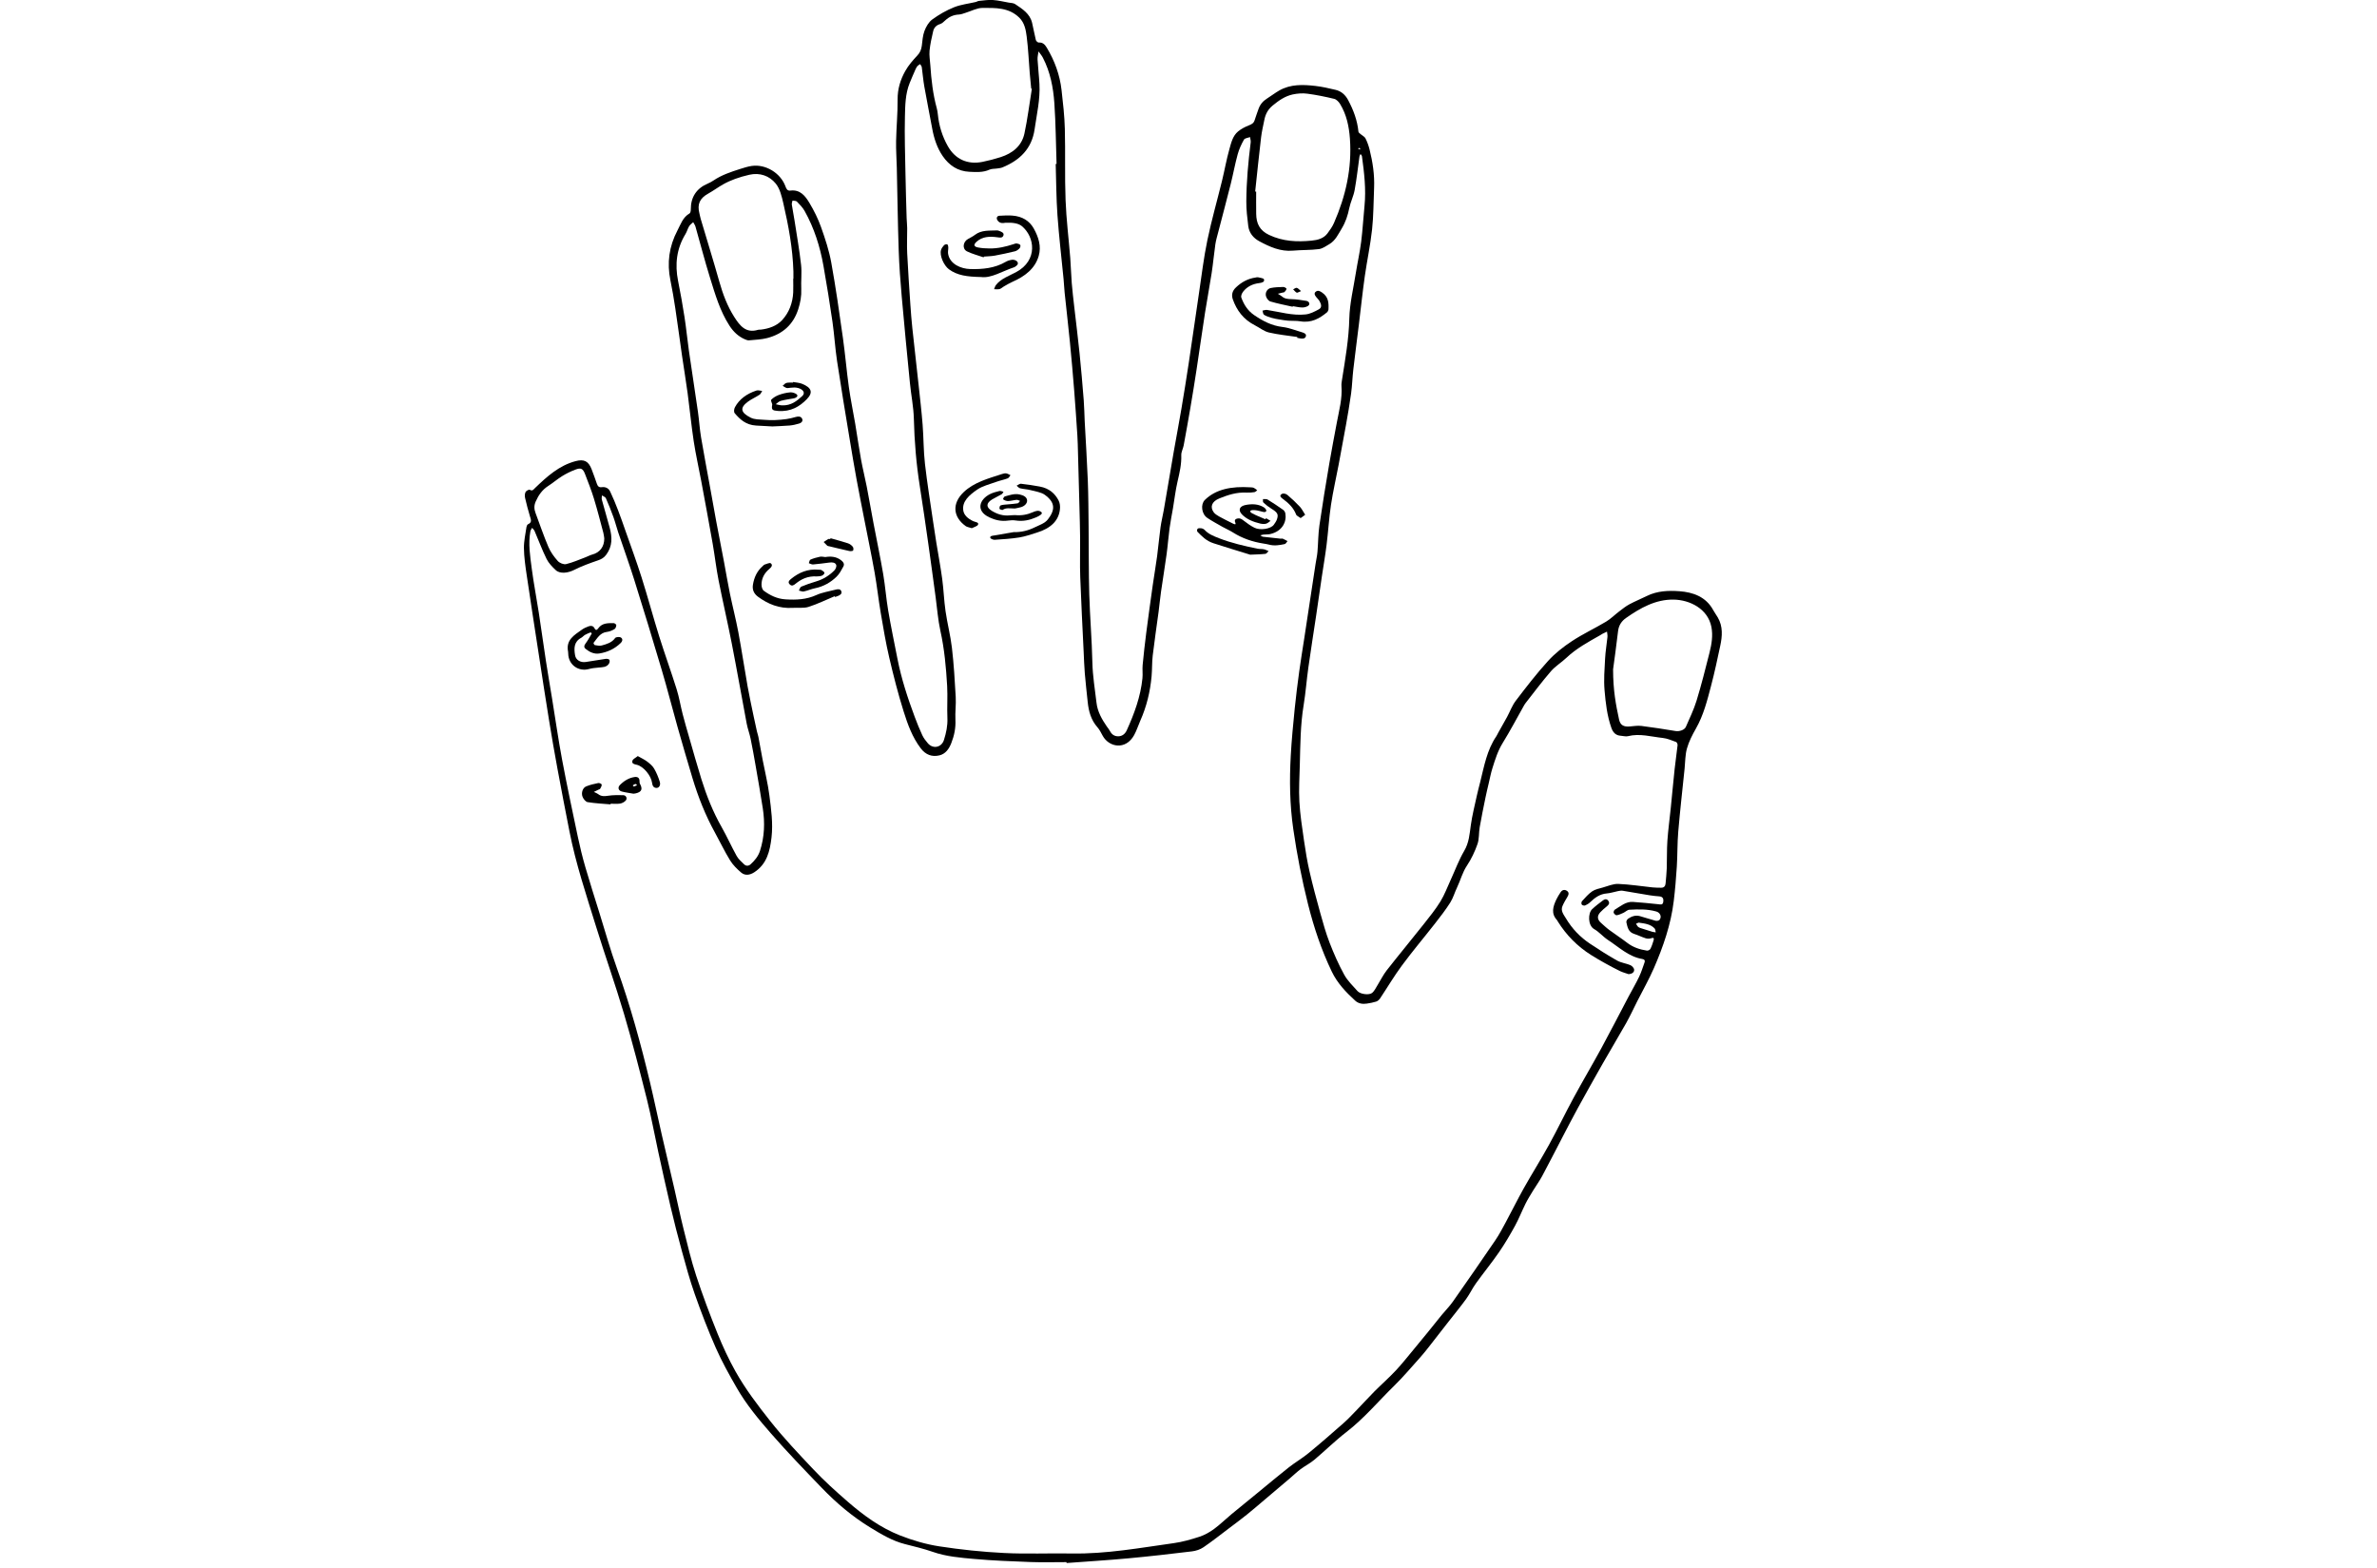 <?xml version="1.0" encoding="utf-8"?>
<!-- Generator: Adobe Illustrator 16.0.0, SVG Export Plug-In . SVG Version: 6.00 Build 0)  -->
<!DOCTYPE svg PUBLIC "-//W3C//DTD SVG 1.1 Tiny//EN" "http://www.w3.org/Graphics/SVG/1.1/DTD/svg11-tiny.dtd">
<svg version="1.1" baseProfile="tiny" id="Layer_1" xmlns="http://www.w3.org/2000/svg" xmlns:xlink="http://www.w3.org/1999/xlink"
	 x="0px" y="0px" width="941.95px" height="621.14px" viewBox="0 0 941.95 621.14" xml:space="preserve">
<path fill="none" d="M422.6,618.98c0.01,0.11,0.02,0.22,0.03,0.33c8.17-0.61,16.36-1.11,24.52-1.86c8.41-0.77,16.81-1.74,25.19-2.76
	c1.56-0.19,3.23-0.74,4.52-1.62c3.45-2.34,6.72-4.94,10.05-7.46c2.4-1.81,4.81-3.59,7.15-5.47c2.38-1.91,4.69-3.92,7.02-5.89
	c3.34-2.83,6.69-5.66,10.02-8.49c1.43-1.21,2.78-2.52,4.28-3.65c1.75-1.31,3.74-2.31,5.41-3.7c4.26-3.58,8.23-7.53,12.64-10.93
	c7.03-5.42,12.69-12.22,18.98-18.37c3.7-3.63,7.05-7.62,10.52-11.48c1.21-1.35,2.33-2.78,3.45-4.21c2.54-3.24,5.06-6.49,7.59-9.74
	c2.34-3,4.77-5.94,7.01-9.02c1.43-1.96,2.47-4.21,3.88-6.19c2.99-4.16,6.24-8.13,9.14-12.34c2.3-3.34,4.37-6.86,6.32-10.42
	c1.56-2.84,2.73-5.89,4.18-8.8c0.89-1.78,1.96-3.48,3-5.19c1.17-1.92,2.52-3.75,3.58-5.73c2.69-5,5.25-10.07,7.88-15.1
	c2.06-3.94,4.08-7.89,6.22-11.78c3.25-5.92,6.55-11.81,9.89-17.68c3.06-5.38,6.27-10.68,9.31-16.08c1.59-2.83,2.94-5.79,4.41-8.69
	c2.2-4.34,4.62-8.59,6.56-13.04c3.71-8.51,6.74-17.27,7.87-26.56c0.55-4.53,0.94-9.09,1.22-13.65c0.29-4.62,0.18-9.27,0.57-13.88
	c0.71-8.36,1.66-16.69,2.52-25.04c0.27-2.67,0.22-5.44,0.94-7.98c0.77-2.72,2.11-5.33,3.52-7.8c3.06-5.35,4.52-11.25,6.06-17.11
	c1.37-5.2,2.48-10.46,3.6-15.72c0.82-3.83,1.12-7.67-0.98-11.26c-0.57-0.97-1.25-1.86-1.78-2.85c-2.89-5.36-8.04-7.15-13.45-7.53
	c-4.28-0.31-8.79-0.15-12.88,1.89c-2.29,1.14-4.67,2.09-6.92,3.3c-1.42,0.76-2.7,1.79-3.99,2.78c-1.77,1.35-3.37,2.97-5.26,4.1
	c-4.45,2.67-9.19,4.88-13.52,7.72c-3.42,2.25-6.74,4.87-9.48,7.88c-4.53,4.98-8.66,10.35-12.75,15.71
	c-1.46,1.91-2.29,4.29-3.46,6.44c-1.16,2.13-2.38,4.23-3.56,6.35c-0.24,0.44-0.43,0.91-0.71,1.32c-3.72,5.47-4.82,11.85-6.37,18.08
	c-0.45,1.81-0.94,3.61-1.34,5.42c-0.84,3.89-1.84,7.77-2.39,11.71c-0.49,3.53-0.72,6.97-2.64,10.23c-2.12,3.58-3.56,7.56-5.3,11.36
	c-1.33,2.9-2.43,5.94-4.1,8.63c-1.96,3.19-4.34,6.13-6.67,9.07c-4.84,6.11-9.82,12.11-14.63,18.25c-1.42,1.81-2.43,3.93-3.65,5.89
	c-0.65,1.04-1.18,2.24-2.08,3.01c-1.18,1.01-4.71,0.55-5.81-0.67c-1.87-2.09-3.97-4.11-5.3-6.53c-2.22-4.04-4.09-8.3-5.76-12.6
	c-1.49-3.84-2.6-7.83-3.71-11.81c-1.52-5.47-3-10.97-4.27-16.51c-0.92-4.02-1.59-8.1-2.18-12.19c-0.74-5.14-1.55-10.28-1.84-15.45
	c-0.27-4.92,0.05-9.87,0.18-14.8c0.2-7.83,0.23-15.66,1.51-23.43c0.81-4.94,1.18-9.95,1.87-14.91c0.97-6.88,2.07-13.74,3.09-20.61
	c0.78-5.2,1.51-10.4,2.28-15.59c0.61-4.14,1.34-8.26,1.85-12.41c0.65-5.28,0.96-10.6,1.75-15.86c0.8-5.31,2.02-10.56,3.02-15.84
	c0.99-5.23,1.98-10.46,2.9-15.7c0.74-4.19,1.48-8.38,2.05-12.59c0.43-3.16,0.51-6.36,0.88-9.52c0.68-5.91,1.46-11.8,2.19-17.71
	c0.78-6.39,1.46-12.8,2.35-19.18c0.87-6.2,2.21-12.34,2.89-18.56c0.6-5.46,0.56-10.99,0.8-16.49c0.23-5.18-0.55-10.25-1.8-15.25
	c-0.38-1.51-0.92-3-1.62-4.38c-0.33-0.66-1.21-1.05-1.82-1.59c-0.36-0.32-0.93-0.66-0.96-1.03c-0.44-4.51-1.99-8.63-4.11-12.59
	c-1.1-2.05-2.71-3.48-4.96-4.01c-2.61-0.62-5.25-1.23-7.91-1.54c-4.94-0.57-9.9-0.78-14.44,1.82c-1.68,0.96-3.21,2.16-4.85,3.19
	c-1.61,1.01-2.73,2.36-3.35,4.15c-0.51,1.48-1.06,2.95-1.53,4.44c-0.36,1.15-1.16,1.58-2.24,2c-1.53,0.6-3.07,1.39-4.32,2.43
	c-2.12,1.76-2.72,4.48-3.42,6.96c-1.18,4.15-1.92,8.43-2.94,12.62c-1.92,7.84-4.15,15.62-5.8,23.52
	c-1.44,6.92-2.28,13.97-3.32,20.97c-1.37,9.16-2.65,18.34-4.03,27.5c-0.92,6.13-1.9,12.25-2.94,18.36
	c-0.95,5.62-2.04,11.21-3.01,16.83c-1.35,7.77-2.64,15.55-3.98,23.31c-0.39,2.28-0.97,4.54-1.29,6.83
	c-0.52,3.78-0.84,7.58-1.34,11.36c-0.51,3.79-1.17,7.55-1.71,11.34c-0.89,6.32-1.77,12.64-2.59,18.98
	c-0.55,4.28-1.03,8.57-1.44,12.86c-0.16,1.74,0.09,3.52-0.08,5.25c-0.75,7.25-3.23,14-6.21,20.58c-0.63,1.4-1.75,2.36-3.33,2.39
	c-1.46,0.03-2.61-0.66-3.3-2.04c-0.34-0.67-0.85-1.24-1.28-1.86c-1.97-2.86-3.68-5.87-4.08-9.36c-0.61-5.33-1.52-10.61-1.64-16.02
	c-0.2-9.01-0.97-18.01-1.23-27.02c-0.26-8.89-0.16-17.79-0.26-26.69c-0.07-6.14-0.08-12.28-0.32-18.42
	c-0.3-7.82-0.82-15.63-1.23-23.45c-0.14-2.75-0.16-5.52-0.38-8.26c-0.5-6.24-1.03-12.48-1.66-18.71
	c-0.63-6.15-1.41-12.28-2.11-18.43c-0.35-3.11-0.73-6.21-0.98-9.33c-0.26-3.3-0.33-6.62-0.59-9.92c-0.61-7.67-1.56-15.32-1.86-23
	c-0.36-9.38-0.04-18.79-0.29-28.18c-0.13-5.13-0.73-10.25-1.3-15.35c-0.68-6.05-2.74-11.67-5.89-16.88c-0.7-1.16-1.55-2.1-3.15-1.98
	c-0.37,0.03-1.04-0.58-1.15-1.01c-0.56-2.24-0.94-4.53-1.48-6.78c-0.88-3.68-3.87-5.52-6.71-7.43c-0.68-0.46-1.68-0.44-2.54-0.6
	c-2.1-0.37-4.19-0.89-6.3-1.03c-1.83-0.12-3.69,0.18-5.53,0.35c-0.42,0.04-0.8,0.34-1.22,0.43c-2.88,0.68-5.91,1-8.63,2.09
	c-3.05,1.22-5.98,2.91-8.64,4.84c-1.41,1.02-2.45,2.87-3.09,4.56c-0.7,1.83-0.79,3.91-1.06,5.9c-0.19,1.47-0.67,2.65-1.75,3.8
	c-1.78,1.88-3.52,3.9-4.78,6.14c-1.93,3.45-3.08,7.15-3.05,11.27c0.04,5.5-0.49,11.01-0.6,16.52c-0.07,3.5,0.2,7.02,0.28,10.52
	c0.25,10.9,0.39,21.81,0.75,32.71c0.21,6.14,0.66,12.27,1.2,18.39c1,11.42,2.12,22.83,3.25,34.24c0.47,4.74,1.45,9.45,1.56,14.19
	c0.22,8.98,0.96,17.87,2.36,26.74c1.21,7.68,2.31,15.37,3.41,23.07c1,7,1.92,14.02,2.88,21.03c0.6,4.41,0.91,8.87,1.87,13.2
	c1.59,7.2,2.26,14.48,2.67,21.79c0.24,4.24-0.08,8.51,0.1,12.76c0.13,3.02-0.47,5.87-1.37,8.67c-0.95,2.99-4.33,3.67-6.36,1.32
	c-0.85-0.98-1.67-2.06-2.22-3.22c-1.11-2.37-2.09-4.81-3-7.26c-2.8-7.51-5.3-15.12-6.84-23c-1.25-6.39-2.59-12.76-3.68-19.17
	c-0.81-4.75-1.14-9.58-1.96-14.33c-1.16-6.79-2.59-13.53-3.87-20.3c-0.91-4.8-1.73-9.61-2.66-14.41c-0.71-3.62-1.62-7.21-2.28-10.84
	c-0.85-4.68-1.5-9.39-2.29-14.07c-0.82-4.87-1.85-9.71-2.53-14.6c-0.9-6.45-1.43-12.94-2.34-19.39c-1.41-9.98-2.82-19.97-4.62-29.88
	c-0.87-4.77-2.42-9.45-4.04-14.04c-1.18-3.33-2.79-6.57-4.61-9.61c-1.64-2.74-3.65-5.39-7.55-4.9c-1.34,0.17-1.66-0.89-2.02-1.83
	c-1.96-5.16-7.76-8.7-13.25-7.94c-1.57,0.22-3.11,0.72-4.63,1.2c-3.69,1.17-7.36,2.39-10.61,4.59c-0.72,0.49-1.5,0.9-2.3,1.24
	c-4.39,1.87-6.68,5.36-6.65,10.13c0,0.57-0.13,1.45-0.5,1.66c-2.67,1.54-3.49,4.27-4.8,6.76c-3.31,6.29-4.21,12.83-2.78,19.77
	c0.76,3.68,1.38,7.39,1.94,11.1c0.94,6.25,1.76,12.51,2.66,18.76c0.72,4.96,1.55,9.9,2.22,14.87c0.85,6.33,1.45,12.69,2.41,19
	c0.8,5.25,1.99,10.44,2.96,15.67c1.54,8.31,3.09,16.62,4.56,24.95c0.85,4.81,1.39,9.68,2.33,14.47c1.64,8.35,3.59,16.64,5.22,25
	c2.06,10.57,3.92,21.18,5.92,31.77c0.38,2.02,1.13,3.97,1.55,5.99c0.72,3.5,1.35,7.01,1.96,10.53c0.98,5.67,1.99,11.34,2.87,17.04
	c0.88,5.7,0.69,11.34-1.11,16.91c-0.71,2.21-2.09,3.82-3.71,5.31c-0.78,0.72-1.79,0.77-2.57,0.02c-1.07-1.03-2.26-2.07-2.97-3.34
	c-2.09-3.76-3.85-7.71-5.97-11.46c-3.42-6.02-5.95-12.39-8-18.96c-1.72-5.5-3.25-11.05-4.85-16.59c-0.88-3.06-1.78-6.13-2.58-9.22
	c-0.84-3.27-1.37-6.63-2.38-9.84c-2.19-6.99-4.7-13.88-6.89-20.87c-2.43-7.77-4.53-15.64-6.99-23.4
	c-1.96-6.19-4.22-12.29-6.37-18.42c-0.97-2.77-1.93-5.55-2.99-8.3c-0.96-2.49-1.96-4.97-3.12-7.37c-0.61-1.27-1.84-1.89-3.3-1.68
	c-1.11,0.16-1.6-0.39-1.93-1.32c-0.68-1.95-1.35-3.9-2.11-5.82c-1.26-3.21-3.02-4.05-6.34-3.18c-6.56,1.74-11.36,6.13-16.07,10.65
	c-0.66,0.63-0.98,1.33-2.1,0.69c-0.31-0.18-1.42,0.43-1.66,0.92c-0.32,0.67-0.34,1.61-0.17,2.37c0.56,2.44,1.21,4.85,1.92,7.25
	c0.36,1.23,0.94,2.38-0.75,3.12c-0.32,0.14-0.57,0.71-0.63,1.11c-0.4,2.78-1.05,5.58-1.01,8.36c0.05,3.55,0.57,7.12,1.09,10.65
	c1.59,10.77,3.26,21.53,4.92,32.29c1.31,8.47,2.6,16.95,3.97,25.42c1.04,6.37,2.14,12.72,3.31,19.07c1.54,8.31,3.15,16.61,4.77,24.9
	c2.52,12.82,6.68,25.19,10.53,37.64c3.57,11.55,7.63,22.95,11.06,34.54c3.32,11.22,6.24,22.57,9.09,33.92
	c1.72,6.85,2.97,13.83,4.48,20.74c1.58,7.22,3.15,14.44,4.85,21.63c1.41,5.97,2.92,11.92,4.55,17.83c1.56,5.68,3.1,11.38,5.06,16.92
	c2.55,7.2,5.27,14.35,8.35,21.33c2.4,5.43,5.31,10.65,8.27,15.8c3.79,6.59,8.64,12.47,13.62,18.15c6.47,7.39,13.3,14.47,20.12,21.55
	c5.74,5.96,12.02,11.29,19.12,15.64c4.39,2.69,8.77,5.34,13.83,6.63c3.68,0.94,7.4,1.81,10.98,3.06c5.34,1.87,10.9,2.33,16.42,2.82
	c7.47,0.67,14.98,0.95,22.49,1.23C413.2,619.12,417.9,618.98,422.6,618.98z"/>
<path fill-rule="evenodd" d="M422.6,618.98c-4.7,0-9.41,0.14-14.1-0.03c-7.5-0.28-15.01-0.56-22.49-1.23
	c-5.52-0.49-11.08-0.95-16.42-2.82c-3.58-1.25-7.3-2.12-10.98-3.06c-5.06-1.29-9.44-3.95-13.83-6.63
	c-7.09-4.34-13.37-9.68-19.12-15.64c-6.82-7.08-13.65-14.16-20.12-21.55c-4.98-5.69-9.84-11.56-13.62-18.15
	c-2.96-5.15-5.87-10.38-8.27-15.8c-3.08-6.98-5.81-14.14-8.35-21.33c-1.96-5.54-3.5-11.24-5.06-16.92
	c-1.63-5.91-3.14-11.86-4.55-17.83c-1.7-7.19-3.27-14.41-4.85-21.63c-1.51-6.91-2.76-13.88-4.48-20.74
	c-2.86-11.35-5.77-22.7-9.09-33.92c-3.43-11.59-7.49-22.99-11.06-34.54c-3.85-12.45-8.01-24.82-10.53-37.64
	c-1.63-8.29-3.24-16.59-4.77-24.9c-1.17-6.34-2.28-12.7-3.31-19.07c-1.38-8.46-2.67-16.94-3.97-25.42
	c-1.66-10.76-3.33-21.52-4.92-32.29c-0.52-3.53-1.04-7.09-1.09-10.65c-0.04-2.78,0.61-5.58,1.01-8.36c0.06-0.4,0.31-0.97,0.63-1.11
	c1.69-0.74,1.11-1.89,0.75-3.12c-0.71-2.4-1.37-4.81-1.92-7.25c-0.17-0.75-0.16-1.7,0.17-2.37c0.23-0.49,1.35-1.09,1.66-0.92
	c1.11,0.64,1.44-0.06,2.1-0.69c4.71-4.52,9.51-8.91,16.07-10.65c3.32-0.88,5.08-0.04,6.34,3.18c0.75,1.92,1.42,3.87,2.11,5.82
	c0.33,0.94,0.82,1.48,1.93,1.32c1.46-0.21,2.7,0.41,3.3,1.68c1.15,2.4,2.16,4.88,3.12,7.37c1.06,2.74,2.02,5.52,2.99,8.3
	c2.15,6.13,4.41,12.23,6.37,18.42c2.46,7.76,4.56,15.63,6.99,23.4c2.19,6.99,4.7,13.88,6.89,20.87c1.01,3.21,1.54,6.57,2.38,9.84
	c0.79,3.09,1.69,6.15,2.58,9.22c1.6,5.54,3.13,11.09,4.85,16.59c2.05,6.57,4.58,12.94,8,18.96c2.13,3.74,3.88,7.69,5.97,11.46
	c0.71,1.27,1.9,2.31,2.97,3.34c0.78,0.75,1.79,0.69,2.57-0.02c1.62-1.49,2.99-3.1,3.71-5.31c1.8-5.56,1.99-11.21,1.11-16.91
	c-0.88-5.69-1.88-11.36-2.87-17.04c-0.61-3.52-1.24-7.04-1.96-10.53c-0.42-2.02-1.17-3.97-1.55-5.99c-2-10.58-3.85-21.2-5.92-31.77
	c-1.63-8.35-3.58-16.65-5.22-25c-0.94-4.79-1.49-9.66-2.33-14.47c-1.47-8.33-3.01-16.64-4.56-24.95
	c-0.97-5.23-2.16-10.42-2.96-15.67c-0.96-6.31-1.56-12.67-2.41-19c-0.67-4.96-1.5-9.91-2.22-14.87c-0.9-6.25-1.72-12.51-2.66-18.76
	c-0.56-3.71-1.18-7.42-1.94-11.1c-1.43-6.94-0.53-13.48,2.78-19.77c1.31-2.49,2.13-5.23,4.8-6.76c0.37-0.21,0.5-1.09,0.5-1.66
	c-0.03-4.77,2.25-8.26,6.65-10.13c0.8-0.34,1.58-0.76,2.3-1.24c3.25-2.2,6.92-3.42,10.61-4.59c1.52-0.48,3.06-0.98,4.63-1.2
	c5.49-0.76,11.28,2.78,13.25,7.94c0.36,0.94,0.68,2,2.02,1.83c3.9-0.49,5.91,2.16,7.55,4.9c1.82,3.04,3.43,6.28,4.61,9.61
	c1.63,4.58,3.18,9.27,4.04,14.04c1.8,9.91,3.21,19.9,4.62,29.88c0.91,6.44,1.44,12.94,2.34,19.39c0.68,4.89,1.71,9.73,2.53,14.6
	c0.79,4.69,1.44,9.4,2.29,14.07c0.66,3.63,1.57,7.21,2.28,10.84c0.93,4.79,1.75,9.61,2.66,14.41c1.28,6.77,2.71,13.51,3.87,20.3
	c0.81,4.75,1.15,9.58,1.96,14.33c1.09,6.41,2.43,12.79,3.68,19.17c1.54,7.89,4.04,15.49,6.84,23c0.92,2.45,1.89,4.89,3,7.26
	c0.55,1.17,1.37,2.24,2.22,3.22c2.03,2.35,5.41,1.67,6.36-1.32c0.89-2.81,1.5-5.65,1.37-8.67c-0.19-4.25,0.14-8.52-0.1-12.76
	c-0.42-7.31-1.08-14.59-2.67-21.79c-0.96-4.33-1.27-8.79-1.87-13.2c-0.96-7.01-1.88-14.02-2.88-21.03
	c-1.1-7.69-2.19-15.39-3.41-23.07c-1.4-8.86-2.14-17.76-2.36-26.74c-0.12-4.74-1.1-9.45-1.56-14.19
	c-1.13-11.41-2.24-22.82-3.25-34.24c-0.54-6.12-1-12.25-1.2-18.39c-0.37-10.9-0.5-21.81-0.75-32.71c-0.08-3.51-0.35-7.02-0.28-10.52
	c0.11-5.51,0.65-11.01,0.6-16.52c-0.03-4.12,1.11-7.83,3.05-11.27c1.26-2.24,3-4.26,4.78-6.14c1.08-1.14,1.55-2.33,1.75-3.8
	c0.26-1.98,0.36-4.06,1.06-5.9c0.64-1.69,1.68-3.53,3.09-4.56c2.66-1.93,5.59-3.62,8.64-4.84c2.72-1.09,5.75-1.41,8.63-2.09
	c0.42-0.1,0.81-0.4,1.22-0.43c1.84-0.17,3.7-0.47,5.53-0.35c2.12,0.14,4.21,0.65,6.3,1.03c0.86,0.15,1.87,0.14,2.54,0.6
	c2.84,1.91,5.84,3.75,6.71,7.43c0.54,2.25,0.92,4.53,1.48,6.78c0.11,0.42,0.78,1.04,1.15,1.01c1.6-0.12,2.45,0.82,3.15,1.98
	c3.15,5.21,5.21,10.83,5.89,16.88c0.58,5.1,1.17,10.23,1.3,15.35c0.25,9.39-0.07,18.8,0.29,28.18c0.29,7.68,1.25,15.33,1.86,23
	c0.26,3.3,0.32,6.62,0.59,9.92c0.25,3.12,0.63,6.22,0.98,9.33c0.7,6.14,1.48,12.28,2.11,18.43c0.64,6.23,1.16,12.47,1.66,18.71
	c0.22,2.75,0.24,5.51,0.38,8.26c0.41,7.82,0.92,15.63,1.23,23.45c0.24,6.13,0.25,12.28,0.32,18.42c0.1,8.9,0,17.8,0.26,26.69
	c0.26,9.01,1.03,18.01,1.23,27.02c0.12,5.41,1.02,10.69,1.64,16.02c0.4,3.49,2.11,6.51,4.08,9.36c0.43,0.62,0.94,1.19,1.28,1.86
	c0.7,1.38,1.84,2.07,3.3,2.04c1.58-0.03,2.7-1,3.33-2.39c2.99-6.58,5.47-13.33,6.21-20.58c0.18-1.74-0.08-3.52,0.08-5.25
	c0.41-4.3,0.89-8.58,1.44-12.86c0.82-6.33,1.69-12.65,2.59-18.98c0.54-3.78,1.2-7.55,1.71-11.34c0.5-3.78,0.82-7.59,1.34-11.36
	c0.31-2.29,0.89-4.55,1.29-6.83c1.34-7.77,2.63-15.55,3.98-23.31c0.98-5.61,2.06-11.21,3.01-16.83c1.03-6.11,2.02-12.23,2.94-18.36
	c1.38-9.16,2.66-18.33,4.03-27.5c1.05-7,1.88-14.05,3.32-20.97c1.64-7.9,3.88-15.67,5.8-23.52c1.03-4.2,1.76-8.47,2.94-12.62
	c0.7-2.48,1.3-5.2,3.42-6.96c1.26-1.04,2.79-1.83,4.32-2.43c1.08-0.42,1.88-0.85,2.24-2c0.47-1.49,1.02-2.96,1.53-4.44
	c0.62-1.79,1.75-3.14,3.35-4.15c1.64-1.03,3.18-2.23,4.85-3.19c4.54-2.6,9.5-2.39,14.44-1.82c2.66,0.31,5.3,0.92,7.91,1.54
	c2.25,0.53,3.86,1.96,4.96,4.01c2.12,3.96,3.67,8.08,4.11,12.59c0.04,0.37,0.61,0.71,0.96,1.03c0.61,0.54,1.49,0.92,1.82,1.59
	c0.7,1.38,1.24,2.88,1.62,4.38c1.25,5,2.02,10.07,1.8,15.25c-0.24,5.5-0.21,11.03-0.8,16.49c-0.68,6.22-2.01,12.36-2.89,18.56
	c-0.9,6.38-1.57,12.78-2.35,19.18c-0.72,5.9-1.51,11.8-2.19,17.71c-0.37,3.17-0.45,6.37-0.88,9.52c-0.57,4.21-1.31,8.41-2.05,12.59
	c-0.93,5.24-1.91,10.47-2.9,15.7c-1,5.28-2.22,10.53-3.02,15.84c-0.79,5.26-1.09,10.58-1.75,15.86c-0.51,4.15-1.24,8.27-1.85,12.41
	c-0.77,5.2-1.51,10.4-2.28,15.59c-1.02,6.87-2.13,13.73-3.09,20.61c-0.7,4.96-1.06,9.97-1.87,14.91c-1.28,7.77-1.31,15.6-1.51,23.43
	c-0.12,4.93-0.45,9.89-0.18,14.8c0.29,5.17,1.1,10.32,1.84,15.45c0.59,4.08,1.26,8.17,2.18,12.19c1.27,5.54,2.75,11.03,4.27,16.51
	c1.11,3.98,2.22,7.97,3.71,11.81c1.67,4.3,3.54,8.56,5.76,12.6c1.33,2.42,3.43,4.44,5.3,6.53c1.1,1.23,4.63,1.68,5.81,0.67
	c0.89-0.77,1.43-1.97,2.08-3.01c1.22-1.96,2.24-4.08,3.65-5.89c4.81-6.14,9.79-12.13,14.63-18.25c2.33-2.94,4.71-5.88,6.67-9.07
	c1.66-2.7,2.76-5.74,4.1-8.63c1.75-3.8,3.19-7.78,5.3-11.36c1.93-3.26,2.15-6.69,2.64-10.23c0.55-3.94,1.55-7.81,2.39-11.71
	c0.39-1.82,0.89-3.62,1.34-5.42c1.55-6.23,2.65-12.62,6.37-18.08c0.28-0.41,0.47-0.88,0.71-1.32c1.19-2.12,2.4-4.22,3.56-6.35
	c1.16-2.14,2-4.53,3.46-6.44c4.09-5.36,8.22-10.73,12.75-15.71c2.74-3.02,6.06-5.63,9.48-7.88c4.32-2.85,9.07-5.06,13.52-7.72
	c1.89-1.13,3.49-2.76,5.26-4.1c1.29-0.98,2.57-2.02,3.99-2.78c2.25-1.21,4.63-2.16,6.92-3.3c4.09-2.04,8.6-2.2,12.88-1.89
	c5.41,0.39,10.56,2.17,13.45,7.53c0.53,0.98,1.22,1.88,1.78,2.85c2.1,3.59,1.8,7.43,0.98,11.26c-1.12,5.26-2.23,10.52-3.6,15.72
	c-1.54,5.86-3,11.75-6.06,17.11c-1.41,2.47-2.75,5.08-3.52,7.8c-0.73,2.54-0.67,5.31-0.94,7.98c-0.86,8.34-1.81,16.68-2.52,25.04
	c-0.39,4.61-0.28,9.26-0.57,13.88c-0.29,4.56-0.67,9.12-1.22,13.65c-1.13,9.29-4.17,18.04-7.87,26.56
	c-1.94,4.46-4.36,8.7-6.56,13.04c-1.47,2.9-2.82,5.86-4.41,8.69c-3.04,5.4-6.25,10.7-9.31,16.08c-3.34,5.87-6.64,11.76-9.89,17.68
	c-2.14,3.89-4.16,7.85-6.22,11.78c-2.63,5.03-5.19,10.1-7.88,15.1c-1.06,1.98-2.41,3.8-3.58,5.73c-1.04,1.71-2.11,3.41-3,5.19
	c-1.45,2.91-2.62,5.96-4.18,8.8c-1.95,3.56-4.02,7.08-6.32,10.42c-2.9,4.21-6.15,8.18-9.14,12.34c-1.42,1.97-2.46,4.22-3.88,6.19
	c-2.24,3.08-4.67,6.02-7.01,9.02c-2.53,3.25-5.05,6.5-7.59,9.74c-1.12,1.43-2.24,2.86-3.45,4.21c-3.47,3.86-6.81,7.86-10.52,11.48
	c-6.29,6.16-11.94,12.95-18.98,18.37c-4.4,3.39-8.37,7.35-12.64,10.93c-1.67,1.4-3.66,2.4-5.41,3.7c-1.5,1.12-2.85,2.43-4.28,3.65
	c-3.34,2.83-6.68,5.66-10.02,8.49c-2.33,1.97-4.64,3.98-7.02,5.89c-2.34,1.88-4.76,3.66-7.15,5.47c-3.33,2.51-6.6,5.11-10.05,7.46
	c-1.29,0.88-2.96,1.43-4.52,1.62c-8.38,1.02-16.78,1.98-25.19,2.76c-8.16,0.75-16.35,1.25-24.52,1.86
	C422.62,619.2,422.61,619.09,422.6,618.98z M418.35,64.96c0.11,0,0.23-0.01,0.34-0.01c-0.27-8.01-0.32-16.03-0.87-24.02
	c-0.43-6.25-1.61-12.42-4.56-18.08c-0.46-0.89-1.14-1.66-1.72-2.48c-0.14,1.07-0.44,2.16-0.38,3.22c0.18,3.25,0.58,6.48,0.75,9.73
	c0.33,6.06-1.07,11.96-1.92,17.9c-1.11,7.72-5.87,12.29-12.74,15.11c-0.62,0.26-1.33,0.31-2.01,0.42c-1.05,0.17-2.21,0.06-3.14,0.48
	c-2.58,1.17-5.24,0.96-7.93,0.84c-4.65-0.2-8.09-2.58-10.6-6.23c-2.21-3.23-3.43-6.94-4.14-10.8c-1.03-5.6-2.16-11.18-3.15-16.78
	c-0.45-2.52-0.64-5.09-1-7.63c-0.06-0.43-0.42-0.81-0.64-1.22c-0.35,0.24-0.76,0.42-1.03,0.72c-0.33,0.37-0.58,0.82-0.78,1.27
	c-0.81,1.83-1.61,3.67-2.36,5.53c-1.73,4.28-1.76,8.85-1.87,13.32c-0.19,7.57,0.09,15.14,0.22,22.72c0.1,5.83,0.29,11.65,0.46,17.48
	c0.04,1.31,0.21,2.62,0.22,3.94c0.02,3.32-0.16,6.64,0,9.95c0.33,6.81,0.81,13.62,1.26,20.42c0.21,3.06,0.45,6.12,0.77,9.17
	c0.8,7.54,1.67,15.07,2.49,22.6c0.56,5.23,1.18,10.46,1.59,15.7c0.41,5.17,0.34,10.4,0.93,15.55c0.87,7.65,2.12,15.25,3.22,22.87
	c0.4,2.79,0.83,5.57,1.28,8.35c0.78,4.82,1.69,9.62,2.34,14.45c0.57,4.22,0.7,8.49,1.31,12.7c0.7,4.88,1.97,9.68,2.54,14.57
	c0.75,6.46,1.14,12.96,1.5,19.46c0.17,2.99-0.27,6.01-0.12,9.01c0.17,3.28-0.48,6.35-1.66,9.34c-0.88,2.23-2.27,4.21-4.67,4.78
	c-2.96,0.71-5.47-0.23-7.41-2.79c-3.33-4.38-5.17-9.48-6.77-14.58c-2.21-7.04-4.04-14.21-5.72-21.4c-1.37-5.84-2.36-11.78-3.37-17.7
	c-0.9-5.31-1.48-10.68-2.42-15.98c-1.26-7.09-2.74-14.14-4.12-21.21c-1.03-5.29-2.09-10.57-3.06-15.86
	c-0.92-5.05-1.78-10.11-2.61-15.18c-1.73-10.5-3.5-21-5.09-31.53c-0.78-5.14-1.07-10.35-1.81-15.49
	c-1.07-7.43-2.27-14.84-3.58-22.23c-1.35-7.62-3.66-14.96-7.46-21.75c-0.78-1.39-1.95-2.59-3.08-3.74
	c-0.34-0.35-1.14-0.27-1.73-0.38c-0.1,0.53-0.34,1.07-0.27,1.57c0.31,2.11,0.75,4.2,1.07,6.3c0.91,5.87,1.94,11.72,2.6,17.62
	c0.35,3.15-0.08,6.38,0.07,9.57c0.12,2.75-0.35,5.31-1.18,7.92c-1.96,6.18-6.2,9.88-12.29,11.48c-2.33,0.61-4.81,0.67-7.22,0.91
	c-0.52,0.05-1.11-0.18-1.62-0.4c-2.62-1.12-4.57-2.99-6.11-5.36c-3.81-5.87-5.71-12.52-7.75-19.08c-2.08-6.69-3.83-13.49-5.75-20.23
	c-0.18-0.62-0.6-1.17-0.9-1.75c-0.55,0.53-1.23,0.98-1.62,1.62c-0.58,0.96-0.85,2.1-1.43,3.06c-3.55,5.81-4.26,12.03-2.94,18.62
	c0.96,4.78,1.82,9.58,2.56,14.39c0.68,4.38,1.09,8.8,1.72,13.19c1.17,8.12,2.44,16.23,3.6,24.35c0.48,3.35,0.67,6.74,1.23,10.07
	c1.12,6.66,2.4,13.29,3.6,19.94c0.8,4.43,1.57,8.86,2.4,13.29c1.01,5.41,2.08,10.8,3.11,16.2c0.78,4.12,1.45,8.26,2.3,12.36
	c1.06,5.15,2.39,10.25,3.36,15.41c1.34,7.14,2.4,14.33,3.67,21.48c0.71,4,1.6,7.97,2.42,11.96c0.4,1.95,0.83,3.89,1.27,5.83
	c0.17,0.73,0.44,1.44,0.58,2.17c0.57,3.01,1.1,6.02,1.67,9.03c0.9,4.72,2.08,9.41,2.69,14.17c0.7,5.51,1.49,11.08,0.84,16.66
	c-0.62,5.38-1.81,10.53-6.83,13.8c-1.72,1.12-3.66,1.44-5.2,0.11c-1.64-1.41-3.26-3-4.38-4.82c-2.17-3.51-3.94-7.27-5.94-10.89
	c-3.81-6.9-6.7-14.18-8.97-21.71c-2.04-6.78-4.02-13.58-5.95-20.39c-2.11-7.47-4.01-15-6.22-22.44
	c-3.54-11.95-7.18-23.87-10.91-35.76c-1.98-6.31-4.24-12.53-6.35-18.79c-0.67-2.01-1.18-4.08-1.9-6.07c-0.91-2.53-1.91-5.03-3-7.48
	c-0.22-0.49-1.01-0.73-1.54-1.08c-0.03,0.56-0.19,1.15-0.05,1.66c1.01,3.74,2.13,7.45,3.13,11.2c0.98,3.69,1.12,7.23-1.36,10.59
	c-0.91,1.23-1.85,1.78-3.21,2.25c-3.27,1.13-6.56,2.3-9.63,3.86c-2.29,1.16-5.49,1.63-7.19,0.04c-1.4-1.31-2.82-2.77-3.65-4.46
	c-1.77-3.58-3.15-7.36-4.74-11.04c-0.2-0.47-0.65-0.84-0.99-1.26c-0.23,0.47-0.59,0.91-0.68,1.41c-0.91,4.96-0.08,9.88,0.55,14.77
	c0.76,5.83,1.9,11.61,2.79,17.43c0.99,6.43,1.86,12.87,2.85,19.3c0.76,4.94,1.62,9.86,2.42,14.8c1.31,8.03,2.45,16.09,3.95,24.09
	c1.92,10.21,4.08,20.38,6.23,30.55c0.85,4.04,1.83,8.07,2.98,12.03c1.78,6.13,3.73,12.21,5.63,18.31
	c2.25,7.23,4.29,14.54,6.85,21.66c5.34,14.88,9.52,30.09,13.18,45.45c1.64,6.88,3.07,13.81,4.65,20.7
	c1.63,7.14,3.35,14.26,4.99,21.4c1.21,5.25,2.28,10.53,3.59,15.75c1.57,6.26,3.04,12.56,5.05,18.68c2.54,7.73,5.41,15.36,8.45,22.9
	c2.08,5.15,4.44,10.24,7.16,15.08c3.93,6.98,8.77,13.35,13.76,19.65c5.3,6.7,11.16,12.85,16.99,19.03
	c4.28,4.55,8.95,8.76,13.67,12.86c6.27,5.44,12.99,10.35,20.75,13.4c4.99,1.95,10.25,3.51,15.53,4.32
	c8.52,1.31,17.13,2.21,25.73,2.64c8.93,0.45,17.9,0.04,26.86,0.19c13.61,0.23,26.95-2.22,40.34-4.09c3.47-0.48,6.91-1.47,10.25-2.56
	c2.03-0.67,4-1.79,5.73-3.06c2.39-1.75,4.52-3.86,6.8-5.76c3.61-3,7.26-5.94,10.89-8.91c3.97-3.25,7.88-6.55,11.91-9.72
	c2.56-2.01,5.4-3.65,7.9-5.71c4.65-3.81,9.18-7.77,13.69-11.74c1.87-1.64,3.57-3.47,5.31-5.26c2.36-2.43,4.62-4.95,7.01-7.35
	c2.81-2.82,5.81-5.46,8.53-8.36c2.51-2.68,4.78-5.59,7.14-8.42c1.88-2.25,3.73-4.52,5.58-6.79c1.82-2.24,3.6-4.5,5.42-6.73
	c1.46-1.78,3.12-3.43,4.44-5.31c5.65-8.04,11.24-16.11,16.77-24.23c1.51-2.22,2.79-4.6,4.06-6.97c2.47-4.57,4.76-9.24,7.3-13.77
	c3.25-5.78,6.79-11.4,9.99-17.21c3.35-6.08,6.35-12.36,9.66-18.47c3.61-6.66,7.48-13.19,11.1-19.84
	c3.65-6.71,7.13-13.51,10.69-20.27c1.41-2.66,2.94-5.25,4.24-7.96c0.88-1.84,1.49-3.82,2.18-5.75c0.27-0.75-0.08-1.17-0.87-1.31
	c-5.44-0.9-9.29-4.72-13.66-7.56c-1.92-1.25-3.45-3.16-5.43-4.28c-2.62-1.48-2.46-6.37-0.86-7.88c1.36-1.28,2.86-2.42,4.36-3.54
	c0.7-0.52,1.53-0.66,2.13,0.25c0.58,0.88,0.15,1.49-0.56,2.08c-0.92,0.75-1.84,1.52-2.65,2.39c-1.37,1.48-1.24,2.89,0.28,4.23
	c1.08,0.95,2.12,1.96,3.28,2.81c2.36,1.75,4.83,3.34,7.16,5.13c2.31,1.77,4.94,2.61,7.74,3.04c0.43,0.07,1.18-0.3,1.37-0.68
	c0.54-1.05,0.92-2.19,1.26-3.33c0.27-0.89,0.08-1.29-1.02-0.88c-0.64,0.24-1.5,0.2-2.16-0.02c-1.55-0.49-3.01-1.24-4.56-1.73
	c-2.28-0.73-2.6-2.71-3.03-4.58c-0.1-0.41,0.3-1.15,0.68-1.42c1.38-0.93,2.93-1.5,4.62-1.04c2.1,0.57,4.17,1.3,6.28,1.85
	c0.48,0.13,1.33-0.03,1.59-0.38c0.94-1.25,0.22-2.85-1.32-3.29c-3.5-1-7.08-0.89-10.64-0.7c-0.82,0.04-1.58,0.86-2.4,1.24
	c-0.86,0.39-1.75,0.81-2.67,0.95c-0.35,0.05-0.99-0.54-1.17-0.97c-0.13-0.32,0.16-1.08,0.48-1.27c2.24-1.31,4.29-3.22,7.12-3.05
	c3.36,0.2,6.71,0.59,10.07,0.92c0.89,0.09,1.8,0.4,1.98-0.96c0.17-1.28-0.21-2.06-1.63-2.16c-1.25-0.09-2.5-0.22-3.73-0.42
	c-3.57-0.58-7.14-1.23-10.71-1.8c-0.6-0.1-1.25,0.03-1.86,0.14c-1.48,0.29-2.93,0.8-4.41,0.92c-2.76,0.21-4.76,1.68-6.65,3.5
	c-0.57,0.55-1.29,0.99-2.02,1.28c-0.35,0.14-1.09-0.08-1.3-0.38c-0.21-0.29-0.15-1.07,0.11-1.34c1.27-1.37,2.51-2.85,4.03-3.89
	c1.18-0.81,2.74-1.11,4.16-1.5c2.04-0.57,4.14-1.52,6.18-1.44c4.54,0.18,9.05,0.91,13.58,1.38c1.11,0.12,2.23,0.1,3.35,0.13
	c1.15,0.03,1.73-0.59,1.82-1.7c0.17-2,0.39-4,0.46-6c0.12-3.63,0-7.28,0.25-10.9c0.3-4.37,0.91-8.72,1.35-13.08
	c0.52-5.11,0.97-10.22,1.52-15.32c0.34-3.17,0.82-6.33,1.17-9.49c0.04-0.41-0.27-1.14-0.59-1.26c-1.73-0.63-3.49-1.41-5.29-1.6
	c-4.57-0.48-9.1-1.88-13.78-0.7c-0.86,0.22-1.86-0.1-2.8-0.16c-2.01-0.12-3.1-1.24-3.77-3.11c-1.71-4.83-2.28-9.89-2.71-14.91
	c-0.36-4.15-0.01-8.37,0.21-12.54c0.15-2.87,0.65-5.72,0.94-8.59c0.07-0.69-0.11-1.41-0.18-2.12c-0.59,0.28-1.19,0.55-1.78,0.85
	c-0.33,0.17-0.63,0.4-0.96,0.59c-4.68,2.65-9.42,5.21-13.38,8.96c-1.95,1.85-4.35,3.28-6.09,5.29c-3.52,4.06-6.74,8.39-10.06,12.62
	c-0.31,0.39-0.55,0.83-0.8,1.27c-2.74,4.85-5.32,9.78-8.25,14.51c-1.95,3.15-3.01,6.58-4.09,10.03c-0.62,1.96-1,4-1.47,6
	c-0.44,1.88-0.9,3.75-1.28,5.64c-0.8,3.91-1.61,7.82-2.29,11.75c-0.39,2.21-0.15,4.6-0.88,6.67c-1.04,2.98-2.44,5.93-4.18,8.55
	c-1.81,2.72-2.55,5.81-3.92,8.66c-0.94,1.95-1.52,4.11-2.66,5.92c-1.83,2.89-3.94,5.62-6.05,8.32c-4.35,5.57-8.92,10.97-13.12,16.65
	c-3.12,4.21-5.79,8.75-8.71,13.12c-0.35,0.52-0.95,1.01-1.53,1.2c-1.19,0.38-2.43,0.6-3.67,0.79c-1.68,0.26-3.34,0.01-4.6-1.15
	c-3.67-3.35-7.08-6.93-9.27-11.48c-4.12-8.56-7.12-17.54-9.43-26.72c-2.47-9.84-4.41-19.78-5.86-29.84
	c-1.4-9.68-1.53-19.35-0.99-29.05c0.34-6.24,0.95-12.47,1.57-18.69c0.49-4.92,1.13-9.83,1.79-14.74c0.58-4.28,1.3-8.54,1.95-12.81
	c1.52-9.96,3.03-19.92,4.54-29.88c0.24-1.55,0.6-3.08,0.73-4.63c0.3-3.48,0.27-7.01,0.77-10.46c1.18-8.18,2.53-16.34,3.91-24.49
	c0.92-5.44,1.99-10.84,2.99-16.27c0.88-4.78,2.23-9.5,1.84-14.45c-0.07-0.92,0.12-1.88,0.26-2.8c1.26-7.96,2.66-15.87,2.85-24.01
	c0.15-5.96,1.61-11.9,2.55-17.83c0.67-4.2,1.61-8.36,2.15-12.58c0.6-4.72,0.84-9.48,1.32-14.21c0.66-6.61-0.12-13.13-1.01-19.65
	c-0.04-0.32-0.37-0.61-0.56-0.91c-0.14,0.31-0.37,0.61-0.42,0.94c-0.63,4.45-1.11,8.93-1.92,13.36c-0.44,2.43-1.63,4.72-2.13,7.15
	c-0.58,2.86-1.45,5.53-2.97,8.04c-1.39,2.3-2.5,4.8-4.92,6.23c-1.33,0.78-2.71,1.79-4.16,1.97c-3.39,0.43-6.85,0.3-10.26,0.61
	c-4.95,0.44-9.21-1.5-13.36-3.73c-2.35-1.27-4.02-3.3-4.36-6.04c-0.4-3.23-0.79-6.49-0.77-9.73c0.05-7.84,0.75-15.64,1.74-23.42
	c0.08-0.67-0.17-1.39-0.27-2.08c-0.83,0.32-2.06,0.41-2.4,1.01c-1.03,1.83-1.94,3.79-2.49,5.81c-1.06,3.86-1.77,7.81-2.74,11.69
	c-1.6,6.37-3.3,12.72-4.95,19.08c-0.42,1.63-0.92,3.26-1.16,4.92c-0.55,3.77-0.88,7.58-1.46,11.35c-0.81,5.26-1.81,10.49-2.63,15.74
	c-1.16,7.49-2.21,14.99-3.35,22.48c-0.77,5.07-1.59,10.13-2.45,15.18c-0.85,4.99-1.75,9.98-2.67,14.96
	c-0.24,1.28-0.98,2.55-0.94,3.8c0.12,3.56-0.66,6.93-1.46,10.36c-0.83,3.53-1.23,7.15-1.84,10.73c-0.45,2.65-1,5.28-1.35,7.94
	c-0.46,3.41-0.7,6.85-1.17,10.26c-0.68,4.96-1.5,9.89-2.21,14.85c-0.38,2.66-0.62,5.34-0.97,8c-0.77,5.77-1.64,11.52-2.32,17.3
	c-0.32,2.72-0.2,5.49-0.45,8.23c-0.55,6.09-1.98,11.97-4.47,17.57c-0.84,1.89-1.45,3.9-2.44,5.7c-3.39,6.13-10,4.79-12.47,0.25
	c-0.63-1.15-1.22-2.38-2.07-3.35c-2.55-2.88-3.48-6.32-3.86-10c-0.39-3.79-0.84-7.58-1.15-11.37c-0.24-2.87-0.32-5.75-0.46-8.63
	c-0.46-9.82-1-19.65-1.35-29.48c-0.19-5.19,0-10.39-0.05-15.59c-0.04-4.13-0.16-8.27-0.27-12.4c-0.19-7.2-0.38-14.41-0.58-21.61
	c-0.06-2.19-0.1-4.38-0.24-6.57c-0.39-5.94-0.79-11.88-1.26-17.81c-0.51-6.37-1.06-12.74-1.69-19.11
	c-0.64-6.54-1.41-13.08-2.09-19.62c-0.19-1.81-0.25-3.63-0.43-5.44c-0.81-8.42-1.82-16.82-2.42-25.25
	C418.56,78.5,418.56,71.72,418.35,64.96z M408.9,35.17c-0.09-0.02-0.17-0.04-0.26-0.06c-0.2-2.05-0.41-4.11-0.58-6.16
	c-0.39-4.8-0.59-9.63-1.2-14.41c-0.34-2.68-0.83-5.47-2.95-7.55c-4.13-4.06-9.46-3.87-14.58-3.85c-2.21,0.01-4.41,1.24-6.62,1.91
	c-0.89,0.27-1.79,0.67-2.7,0.71c-2.11,0.1-3.87,0.86-5.4,2.29c-0.62,0.58-1.31,1.25-2.09,1.49c-1.5,0.46-2.41,1.43-2.73,2.83
	c-0.59,2.54-1.18,5.11-1.43,7.7c-0.18,1.9,0.18,3.86,0.31,5.79c0.38,5.75,1.02,11.46,2.55,17.04c0.21,0.78,0.34,1.59,0.42,2.4
	c0.45,4.49,1.75,8.72,3.97,12.63c2.94,5.19,7.81,7.38,13.67,6.22c2.45-0.49,4.88-1.13,7.26-1.89c4.69-1.51,8.33-4.39,9.41-9.33
	C407.21,47.07,407.93,41.09,408.9,35.17z M497.4,75.89c0.13,0.01,0.26,0.03,0.39,0.04c0,2.94-0.04,5.89,0.01,8.83
	c0.06,3.76,1.32,6.54,5.11,8.33c5.46,2.58,11.05,2.83,16.83,2.26c2.4-0.24,4.76-0.81,6.31-2.88c0.97-1.3,1.94-2.66,2.58-4.13
	c4.66-10.65,7.16-21.69,6.31-33.42c-0.36-4.89-1.34-9.53-3.9-13.73c-0.52-0.85-1.43-1.8-2.33-2.02c-3.51-0.85-7.07-1.58-10.65-2.05
	c-1.88-0.25-3.9-0.1-5.77,0.3c-3.03,0.66-5.51,2.37-7.94,4.38c-1.98,1.64-2.89,3.49-3.34,5.8c-0.45,2.27-1,4.53-1.27,6.82
	C498.89,61.57,498.17,68.73,497.4,75.89z M314.33,110.41c0.03,0,0.05,0,0.08,0c0-0.94,0.02-1.88,0-2.82
	c-0.27-9.18-1.94-18.16-4-27.07c-0.63-2.71-1.33-5.74-3.01-7.79c-2.53-3.08-6.3-4.43-10.47-3.48c-1.89,0.43-3.76,0.96-5.58,1.62
	c-1.63,0.59-3.24,1.31-4.76,2.16c-2.01,1.13-3.87,2.53-5.89,3.65c-3.41,1.89-4.49,4.21-3.52,7.94c0.19,0.73,0.3,1.47,0.52,2.19
	c2.46,8.28,5.02,16.53,7.37,24.84c1.39,4.91,3.15,9.62,5.9,13.94c2.21,3.46,4.6,6.59,9.49,5.08c0.29-0.09,0.63-0.01,0.94-0.05
	c3.26-0.37,6.41-1.46,8.57-3.81c2.74-2.98,4.16-6.81,4.36-10.95C314.41,114.05,314.33,112.23,314.33,110.41z M639.23,265.23
	c0,8.37,1.13,14.14,2.37,19.88c0.49,2.27,1.88,2.95,4.21,2.75c1.56-0.13,3.15-0.4,4.68-0.21c4.52,0.56,9.02,1.29,13.52,2.02
	c1.47,0.24,3.52-0.4,4.06-1.65c1.49-3.44,3.15-6.83,4.24-10.39c1.92-6.28,3.53-12.65,5.13-19.02c0.84-3.34,1.42-6.79,0.74-10.23
	c-1.43-7.2-8.6-10.68-14.93-10.79c-7.15-0.13-13.23,3.31-18.92,7.3c-1.7,1.19-2.85,2.86-3.12,5.12
	C640.53,255.89,639.69,261.76,639.23,265.23z M239.46,213.32c-0.12-0.74-0.17-1.49-0.37-2.21c-1.21-4.52-2.36-9.07-3.73-13.54
	c-1.01-3.28-2.27-6.49-3.51-9.7c-0.87-2.25-1.65-2.63-3.91-1.76c-1.79,0.69-3.54,1.54-5.17,2.55c-1.91,1.18-3.62,2.68-5.51,3.89
	c-2.37,1.52-3.85,3.63-4.97,6.17c-0.7,1.59-0.65,3-0.08,4.52c1.69,4.51,3.23,9.09,5.12,13.51c0.86,2.02,2.23,3.89,3.7,5.54
	c0.71,0.8,2.32,1.47,3.29,1.24c2.65-0.63,5.18-1.77,7.75-2.73c0.87-0.32,1.68-0.81,2.57-1.04
	C237.73,218.95,239.49,216.62,239.46,213.32z M649.35,365.58c-0.19,0.08-0.61,0.26-1.03,0.44c0.25,0.4,0.45,0.84,0.76,1.17
	c0.25,0.26,0.63,0.42,0.98,0.54c1.58,0.52,3.17,1.02,4.77,1.5c0.42,0.12,0.87,0.14,1.31,0.21c-0.15-0.53-0.14-1.22-0.47-1.57
	C654.03,366.17,651.81,365.93,649.35,365.58z M538.14,58.84c0.44,0.28,0.56,0.38,0.71,0.43c0.02,0.01,0.19-0.2,0.17-0.27
	c-0.04-0.14-0.15-0.34-0.26-0.37C538.62,58.6,538.45,58.73,538.14,58.84z"/>
<path fill-rule="evenodd" fill="none" d="M408.9,35.17c-0.96,5.93-1.69,11.9-2.97,17.76c-1.08,4.94-4.72,7.82-9.41,9.33
	c-2.38,0.76-4.81,1.41-7.26,1.89c-5.86,1.16-10.73-1.04-13.67-6.22c-2.21-3.91-3.52-8.15-3.97-12.63c-0.08-0.81-0.2-1.62-0.42-2.4
	c-1.53-5.58-2.17-11.29-2.55-17.04c-0.13-1.93-0.49-3.89-0.31-5.79c0.25-2.59,0.84-5.16,1.43-7.7c0.32-1.4,1.23-2.37,2.73-2.83
	c0.78-0.24,1.47-0.9,2.09-1.49c1.53-1.43,3.28-2.19,5.4-2.29c0.91-0.04,1.8-0.44,2.7-0.71c2.21-0.66,4.41-1.9,6.62-1.91
	c5.13-0.01,10.46-0.21,14.58,3.85c2.12,2.09,2.61,4.87,2.95,7.55c0.61,4.78,0.81,9.6,1.2,14.41c0.17,2.06,0.38,4.11,0.58,6.16
	C408.72,35.13,408.81,35.15,408.9,35.17z"/>
<path fill-rule="evenodd" fill="none" d="M497.4,75.89c0.77-7.16,1.49-14.32,2.32-21.47c0.27-2.29,0.82-4.55,1.27-6.82
	c0.46-2.3,1.37-4.16,3.34-5.8c2.43-2.01,4.9-3.72,7.94-4.38c1.86-0.4,3.88-0.55,5.77-0.3c3.58,0.47,7.14,1.2,10.65,2.05
	c0.9,0.22,1.81,1.17,2.33,2.02c2.57,4.2,3.55,8.84,3.9,13.73c0.86,11.72-1.65,22.77-6.31,33.42c-0.64,1.47-1.61,2.83-2.58,4.13
	c-1.55,2.08-3.91,2.65-6.31,2.88c-5.77,0.57-11.36,0.32-16.83-2.26c-3.79-1.79-5.04-4.57-5.11-8.33c-0.05-2.94-0.01-5.89-0.01-8.83
	C497.66,75.91,497.53,75.9,497.4,75.89z"/>
<path fill-rule="evenodd" fill="none" d="M314.33,110.41c0,1.82,0.07,3.64-0.01,5.45c-0.2,4.14-1.62,7.97-4.36,10.95
	c-2.15,2.35-5.31,3.44-8.57,3.81c-0.31,0.03-0.65-0.04-0.94,0.05c-4.88,1.51-7.28-1.63-9.49-5.08c-2.75-4.31-4.51-9.03-5.9-13.94
	c-2.36-8.31-4.91-16.56-7.37-24.84c-0.21-0.72-0.33-1.47-0.52-2.19c-0.97-3.73,0.11-6.06,3.52-7.94c2.02-1.12,3.88-2.52,5.89-3.65
	c1.52-0.85,3.12-1.57,4.76-2.16c1.82-0.66,3.69-1.19,5.58-1.62c4.17-0.95,7.94,0.4,10.47,3.48c1.68,2.05,2.39,5.08,3.01,7.79
	c2.06,8.91,3.73,17.89,4,27.07c0.03,0.94,0,1.88,0,2.82C314.39,110.41,314.36,110.41,314.33,110.41z"/>
<path fill-rule="evenodd" fill="none" d="M639.23,265.23c0.46-3.48,1.3-9.35,1.98-15.23c0.26-2.26,1.42-3.93,3.12-5.12
	c5.69-3.99,11.76-7.43,18.92-7.3c6.33,0.11,13.5,3.59,14.93,10.79c0.68,3.44,0.1,6.89-0.74,10.23c-1.6,6.37-3.21,12.75-5.13,19.02
	c-1.09,3.56-2.75,6.96-4.24,10.39c-0.54,1.25-2.59,1.89-4.06,1.65c-4.5-0.73-9-1.46-13.52-2.02c-1.53-0.19-3.12,0.08-4.68,0.21
	c-2.34,0.2-3.73-0.48-4.21-2.75C640.37,279.37,639.23,273.6,639.23,265.23z"/>
<path fill-rule="evenodd" fill="none" d="M239.46,213.32c0.03,3.3-1.72,5.63-4.82,6.44c-0.89,0.23-1.7,0.72-2.57,1.04
	c-2.57,0.96-5.1,2.1-7.75,2.73c-0.97,0.23-2.58-0.44-3.29-1.24c-1.47-1.65-2.84-3.52-3.7-5.54c-1.89-4.43-3.43-9-5.12-13.51
	c-0.57-1.53-0.62-2.94,0.08-4.52c1.12-2.54,2.6-4.65,4.97-6.17c1.89-1.21,3.6-2.72,5.51-3.89c1.63-1,3.38-1.86,5.17-2.55
	c2.26-0.87,3.03-0.49,3.91,1.76c1.24,3.21,2.51,6.41,3.51,9.7c1.37,4.48,2.51,9.02,3.73,13.54
	C239.28,211.83,239.34,212.59,239.46,213.32z"/>
<path fill-rule="evenodd" fill="none" d="M649.35,365.58c2.46,0.36,4.68,0.6,6.31,2.28c0.34,0.35,0.33,1.04,0.47,1.57
	c-0.44-0.07-0.89-0.09-1.31-0.21c-1.6-0.48-3.19-0.98-4.77-1.5c-0.35-0.12-0.73-0.28-0.98-0.54c-0.32-0.33-0.52-0.78-0.76-1.17
	C648.73,365.83,649.15,365.66,649.35,365.58z"/>
<path fill-rule="evenodd" fill="none" d="M538.14,58.84c0.31-0.11,0.48-0.24,0.61-0.21c0.12,0.03,0.22,0.23,0.26,0.37
	c0.02,0.07-0.14,0.28-0.17,0.27C538.71,59.22,538.58,59.12,538.14,58.84z"/>
<path fill-rule="evenodd" d="M500.8,215.4c-4.49-0.69-8.56-2.11-12.18-4.4c-1.3-0.83-2.82-1.47-4.18-2.24
	c-2.02-1.15-4.09-2.26-5.98-3.52c-2.38-1.59-2.72-5.42-1.03-7.11c4.3-4.27,10.59-5.52,18.09-5.03c0.46,0.03,0.99,0.04,1.36,0.22
	c0.51,0.24,0.9,0.63,1.33,0.96c-0.37,0.25-0.67,0.65-1.12,0.73c-0.98,0.16-2.03,0.23-3.07,0.18c-4.13-0.21-7.51,0.99-10.73,2.27
	c-3.14,1.24-3.87,3.43-2.31,5.55c0.46,0.62,1.29,1.17,2.09,1.62c1.82,1.01,3.72,1.94,5.6,2.88c0.7,0.35,1.21,0.37,0.87-0.39
	c-0.32-0.73-0.32-1.36,0.72-1.63c1.17-0.3,1.88,0.25,2.71,0.9c1.26,0.99,2.63,1.96,4.14,2.72c2.31,1.16,6.5,0.46,7.67-1.17
	c0.48-0.67,0.97-1.37,1.23-2.11c0.71-2.04,0.23-2.77-2.19-4.27c-1.16-0.72-2.22-1.54-3.14-2.41c-0.34-0.33-0.14-0.93-0.19-1.4
	c0.61,0.05,1.4-0.07,1.79,0.17c2.12,1.3,4.17,2.66,6.16,4.07c0.5,0.35,0.84,0.96,0.92,1.45c0.57,3.26-1.13,7.07-6.03,8.19
	c-0.81,0.19-1.78,0.11-2.66,0.2c-0.43,0.05-0.83,0.2-1.24,0.3c0.36,0.19,0.7,0.5,1.07,0.55c2.29,0.29,4.59,0.52,6.88,0.76
	c0.33,0.03,0.71-0.08,0.97,0.02c0.65,0.27,1.24,0.63,1.86,0.95c-0.38,0.41-0.62,1.08-1.17,1.19c-1.99,0.41-4.05,0.8-6.31,0.17
	C502.13,215.6,501.46,215.52,500.8,215.4z"/>
<path fill-rule="evenodd" d="M225.12,258.22c-0.96-4.67,2.48-6.59,5.5-8.74c0.76-0.54,1.64-0.93,2.51-1.26
	c0.95-0.37,1.94-0.32,2.45,0.71c0.56,1.13,1.1,0.58,1.5,0.02c1.57-2.16,3.88-2.04,6.13-2.04c0.36,0,1.04,0.55,1.02,0.81
	c-0.03,0.54-0.29,1.3-0.71,1.55c-0.9,0.53-1.94,1-2.96,1.11c-2.77,0.3-3.87,2.54-5.35,4.35c-0.09,0.11,0.28,0.85,0.51,0.89
	c0.91,0.15,1.91,0.38,2.75,0.14c1.97-0.55,3.96-1.09,5.3-2.95c0.31-0.43,1.71-0.54,2.25-0.21c0.85,0.51,0.72,1.44-0.08,2.21
	c-2.38,2.31-5.27,3.64-8.48,4.13c-2,0.31-3.83-0.55-5.38-1.82c-0.74-0.6-0.67-1.29-0.05-2.12c0.94-1.24,1.68-2.63,2.47-3.97
	c0.03-0.05-0.38-0.49-0.47-0.45c-0.76,0.29-1.51,0.59-2.21,0.99c-0.54,0.31-0.94,0.85-1.48,1.14c-2.97,1.59-2.92,4.25-2.44,6.99
	c0.32,1.82,2.12,2.9,4.19,2.61c2.65-0.38,5.29-0.87,7.94-1.24c0.48-0.07,1.26,0.07,1.46,0.38c0.22,0.35,0.08,1.12-0.18,1.53
	c-0.94,1.46-2.53,1.38-4.02,1.53c-1.29,0.14-2.61,0.21-3.85,0.57c-4.23,1.21-8.22-1.71-8.27-6.13
	C225.16,258.72,225.13,258.47,225.12,258.22z"/>
<path fill-rule="evenodd" d="M514.1,133.53c-3.77-0.57-7.59-0.92-11.28-1.79c-1.95-0.46-3.64-1.87-5.48-2.81
	c-4.66-2.36-7.25-5.99-8.78-10.25c-0.65-1.81-0.27-3.41,1.27-4.85c2.13-1.99,4.57-3.41,7.75-3.87c0.3-0.04,0.64-0.17,0.91-0.1
	c0.84,0.21,2.21,0.36,2.37,0.78c0.43,1.09-0.86,1.41-1.79,1.52c-2.74,0.32-4.88,1.44-6.38,3.32c-0.54,0.67-1.03,1.74-0.78,2.44
	c0.96,2.64,2.41,5.1,5.09,6.94c3.39,2.31,6.89,4.19,11.29,4.71c2.57,0.31,5.06,1.33,7.58,2.06c0.93,0.27,1.94,0.67,1.6,1.68
	c-0.31,0.93-1.32,0.96-2.32,0.77c-0.37-0.07-0.74-0.15-1.11-0.22C514.06,133.75,514.08,133.64,514.1,133.53z"/>
<path fill-rule="evenodd" d="M401.7,210.85c3.05,0.08,5.77-0.64,8.31-1.88c1.89-0.93,4.02-1.58,5.24-3.16
	c2.87-3.69,3.06-6.65-1.23-9.75c-1.4-1.02-3.74-1.35-5.71-1.87c-1.3-0.34-2.75-0.38-4.06-0.71c-0.56-0.14-0.93-0.68-1.38-1.03
	c0.57-0.27,1.2-0.82,1.69-0.77c2.51,0.28,5,0.65,7.46,1.11c3.9,0.72,6.08,2.89,7.46,5.49c0.56,1.05,0.67,2.33,0.55,3.49
	c-0.44,4.49-3.59,7.59-9.19,9.29c-2.27,0.69-4.54,1.52-6.9,1.9c-3.21,0.52-6.5,0.71-9.77,0.93c-0.58,0.04-1.65-0.42-1.74-0.77
	c-0.2-0.75,0.76-0.83,1.6-0.95C396.6,211.76,399.15,211.29,401.7,210.85z"/>
<path fill-rule="evenodd" d="M645.4,386.01c-1.08-0.38-2.3-0.69-3.42-1.22c-2.08-1-4.11-2.11-6.13-3.23c-1.8-1-3.58-2.04-5.33-3.14
	c-5.43-3.42-9.82-7.88-13.22-13.32c-0.1-0.16-0.16-0.35-0.28-0.49c-2.48-2.64-1.58-5.42-0.29-8.17c0.48-1.02,1.09-1.97,1.71-2.91
	c0.61-0.93,1.54-1.15,2.45-0.57c1.01,0.65,0.77,1.54,0.21,2.46c-0.71,1.17-1.41,2.36-1.94,3.61c-0.81,1.92,0.52,3.42,1.37,4.85
	c2.42,4.1,5.68,7.49,9.64,10.12c3.48,2.31,7.01,4.57,10.65,6.62c1.6,0.9,3.57,1.09,5.28,1.83c0.66,0.28,1.46,1.17,1.47,1.81
	C647.62,385.35,646.64,385.91,645.4,386.01z"/>
<path fill-rule="evenodd" d="M398.44,88.26c-1.06,0.22-2.35,0.29-3.17-0.98c-0.55-0.86-0.21-1.74,0.78-1.79
	c1.73-0.09,3.48-0.2,5.19-0.06c3.84,0.31,6.71,2.04,8.43,5.14c1.89,3.42,3.04,7.01,1.95,10.82c-1.44,5.04-5.44,8.1-10.47,10.31
	c-1.17,0.51-2.25,1.19-3.35,1.81c-0.58,0.33-1.07,0.86-1.69,1.03c-0.67,0.18-1.45,0.05-2.18,0.05c0.24-0.56,0.38-1.18,0.75-1.66
	c1.98-2.54,5.17-3.59,8-5.11c8.71-4.69,7.38-13.97,2.27-18.21C403.66,88.55,401.58,88.13,398.44,88.26z"/>
<path fill-rule="evenodd" d="M385.1,209.29c-1.02-0.34-1.88-0.44-2.39-0.81c-5.12-3.65-5.53-9.02-0.79-13.51
	c4.07-3.86,9.67-5.36,15.21-7.16c0.5-0.16,1.12-0.32,1.6-0.24c0.61,0.1,1.13,0.46,1.69,0.71c-0.35,0.43-0.57,1.07-1.08,1.26
	c-1.47,0.56-3.1,0.87-4.59,1.41c-2.53,0.92-5.39,1.62-7.41,2.99c-3.22,2.19-6.21,4.76-5.6,8.4c0.31,1.85,1.86,3.2,3.93,4.17
	c0.82,0.38,2.39,0.42,1.88,1.43C387.25,208.53,385.95,208.85,385.1,209.29z"/>
<path fill-rule="evenodd" d="M306.05,168.97c-2.72-0.15-4.6-0.23-6.47-0.35c-4.08-0.26-6.37-2.49-8.39-4.84
	c-0.49-0.57-0.31-1.74,0.08-2.47c1.67-3.07,4.57-5.29,8.55-6.58c0.6-0.19,1.46,0.1,2.21,0.17c-0.33,0.5-0.5,1.15-1.02,1.49
	c-1.46,0.98-3.19,1.73-4.59,2.75c-3.33,2.44-2.92,4.33,0.99,6.32c1.7,0.86,3.46,0.71,5.31,0.88c3.05,0.27,5.99,0.12,8.95-0.29
	c1.21-0.17,2.41-0.46,3.57-0.8c1.09-0.32,2.06-0.32,2.56,0.55c0.51,0.89-0.01,1.68-1.13,2.03c-1.21,0.37-2.51,0.67-3.79,0.78
	C310.33,168.82,307.76,168.88,306.05,168.97z"/>
<path fill-rule="evenodd" d="M388.76,109.77c-5.53-0.11-9.41-0.63-12.71-3.06c-2.02-1.48-3.82-5.49-3.13-7.69
	c0.21-0.67,0.68-1.32,1.18-1.86c0.25-0.27,0.96-0.46,1.27-0.33c0.28,0.12,0.4,0.73,0.42,1.12c0.03,0.87-0.22,1.76-0.08,2.61
	c0.69,4.15,5.15,5.95,8.75,6.05c4.91,0.14,9.77-0.34,14.07-2.85c0.76-0.45,1.72-0.74,2.63-0.84c0.59-0.06,1.42,0.22,1.82,0.61
	c0.61,0.6,0.47,1.35-0.33,1.89c-0.25,0.17-0.48,0.39-0.77,0.48C397.12,107.47,392.78,110.33,388.76,109.77z"/>
<path fill-rule="evenodd" d="M389.78,101.97c-2.19-0.77-4.49-1.35-6.55-2.35c-2-0.97-1.67-3.79,0.36-4.92
	c0.95-0.53,1.95-1.02,2.8-1.67c2.59-1.97,5.73-1.59,8.76-1.73c0.3-0.01,0.61,0.12,0.9,0.23c0.87,0.34,1.93,0.73,1.59,1.76
	c-0.37,1.1-1.4,0.86-2.49,0.72c-2.96-0.39-5.87-0.33-8.19,1.81c-1.2,1.1-1.1,1.9,0.57,2.23c1.51,0.3,3.08,0.39,4.63,0.4
	c3.3,0.04,6.43-0.71,9.51-1.71c0.41-0.13,0.87-0.33,1.26-0.27c0.5,0.08,1.19,0.28,1.38,0.62c0.18,0.33,0,1.01-0.3,1.32
	c-0.47,0.49-1.12,0.99-1.8,1.16c-2.64,0.65-5.32,1.23-8,1.72c-1.4,0.25-2.85,0.26-4.28,0.38
	C389.88,101.76,389.83,101.86,389.78,101.97z"/>
<path fill-rule="evenodd" d="M402.33,204.11c2.52,0.24,4.8-0.19,7.03-1.18c0.95-0.42,2.33-0.94,3.33,0.02
	c0.58,0.56-0.35,1.28-2.15,2.06c-2.55,1.1-5.15,1.67-8.09,1.22c-0.93-0.14-1.97-0.1-2.92,0.04c-2.78,0.4-5.21-0.21-7.47-1.27
	c-5.53-2.59-3.95-7.13,0.3-9.24c1.11-0.55,2.43-0.9,3.71-1.21c0.45-0.11,1.06,0.2,1.6,0.32c-0.25,0.33-0.4,0.76-0.76,0.98
	c-1.2,0.71-2.53,1.31-3.73,2.03c-2.46,1.49-2.5,3.11-0.1,4.57c2.08,1.26,4.4,2.07,7.24,1.75
	C400.98,204.12,401.66,204.14,402.33,204.11z"/>
<path fill-rule="evenodd" d="M526.44,122.7c-0.12,0.23-0.21,0.77-0.58,1.06c-2.94,2.39-6.09,4.31-10.65,3.55
	c-1.52-0.25-3.11-0.11-4.66-0.23c-1.17-0.09-2.33-0.29-3.48-0.48c-1.04-0.17-2.1-0.34-3.11-0.64c-1.05-0.31-2.15-0.65-3.03-1.21
	c-0.44-0.28-0.44-1.09-0.63-1.67c0.6-0.1,1.22-0.36,1.8-0.27c5.08,0.78,10.11,2.34,15.27,1.78c1.85-0.2,3.64-1.15,5.25-2.02
	c1.38-0.75,0.93-2.07,0.31-3.19c-0.35-0.63-0.93-1.17-1.4-1.75c-0.59-0.74-0.91-1.54,0-2.14c0.8-0.53,1.55-0.14,2.34,0.4
	C526.48,117.66,526.58,120.02,526.44,122.7z"/>
<path fill-rule="evenodd" d="M314.28,151.37c1.19,0.22,2.49,0.27,3.54,0.7c3.84,1.55,4.48,3.47,1.88,6.13
	c-2.82,2.88-6.29,5.02-11.41,4.64c-2.19-0.16-2.61-0.5-2.31-2.24c0.02-0.14,0.06-0.29,0.04-0.43c-0.14-0.62-0.69-1.49-0.36-1.82
	c0.77-0.78,1.88-1.45,3.03-1.88c1.39-0.51,2.95-0.88,4.48-1.01c0.81-0.07,1.95,0.3,2.52,0.78c0.73,0.6,0.04,1.39-1.22,1.62
	c-1.7,0.31-3.45,0.53-5.09,0.98c-0.76,0.21-1.32,0.87-1.97,1.33c0.82,0.16,1.63,0.42,2.46,0.45c3.71,0.15,5.95-1.81,8.05-3.7
	c1.44-1.3,0.2-2.94-2.33-3.32c-0.77-0.12-1.61,0.01-2.42,0.05c-0.49,0.02-1.05,0.2-1.46,0.08c-0.58-0.17-1.04-0.56-1.56-0.86
	c0.48-0.39,0.88-0.97,1.47-1.13c0.79-0.22,1.73-0.11,2.6-0.14C314.24,151.51,314.26,151.44,314.28,151.37z"/>
<path fill-rule="evenodd" d="M495.41,219.79c-5.03-1.56-9.83-3-14.57-4.54c-2.83-0.92-4.57-2.76-6.3-4.52
	c-0.29-0.29-0.2-0.95,0.07-1.24c0.21-0.22,1.02-0.24,1.53-0.15c0.46,0.09,1.02,0.39,1.29,0.7c1.42,1.55,3.47,2.39,5.64,3.23
	c4.9,1.9,10.03,3.08,15.22,4.14c0.83,0.17,1.71,0.08,2.54,0.24c0.65,0.13,1.25,0.47,1.87,0.71c-0.42,0.38-0.73,1.04-1.27,1.1
	C499.43,219.68,497.36,219.7,495.41,219.79z"/>
<path fill-rule="evenodd" d="M327.05,220.73c2.27-0.37,4.4-0.18,6.28,1.28c0.94,0.73,1.38,1.53,0.88,2.46
	c-0.77,1.42-1.54,2.92-2.72,4.06c-2.29,2.22-5.09,3.86-8.52,4.56c-1.52,0.31-2.94,0.96-4.46,1.28c-0.58,0.12-1.28-0.23-1.93-0.37
	c0.31-0.53,0.46-1.35,0.95-1.55c1.91-0.8,3.9-1.49,5.92-2.08c2.88-0.85,5.22-2.38,7.18-4.34c0.54-0.54,0.96-1.59,0.73-2.2
	c-0.36-0.98-1.59-1.07-2.72-0.92c-2.15,0.28-4.29,0.57-6.45,0.75c-0.53,0.04-1.11-0.32-1.67-0.5c0.2-0.49,0.26-1.24,0.64-1.41
	c1.19-0.52,2.49-0.88,3.79-1.15C325.58,220.47,326.31,220.67,327.05,220.73z"/>
<path fill-rule="evenodd" d="M512.26,121.55c-2.96-0.67-5.96-1.24-8.86-2.1c-0.76-0.23-1.51-1.31-1.72-2.09
	c-0.4-1.43,0.52-2.97,1.91-3.24c1.6-0.32,3.3-0.37,4.97-0.41c0.42-0.01,1.26,0.49,1.25,0.7c-0.02,0.45-0.43,0.91-0.78,1.29
	c-0.16,0.17-0.56,0.18-0.85,0.25c-0.6,0.15-1.21,0.3-1.81,0.46c0.54,0.34,1.15,0.62,1.61,1.03c1.09,0.96,2.33,1.06,3.78,1.09
	c1.97,0.04,3.96,0.37,5.93,0.69c1.16,0.19,1.58,1.37,0.69,1.97c-0.61,0.41-1.54,0.67-2.33,0.65c-1.24-0.02-2.48-0.33-3.72-0.52
	C512.3,121.4,512.28,121.47,512.26,121.55z"/>
<path fill-rule="evenodd" d="M501.74,205.35c0.58,0.34,1.16,0.69,1.74,1.03c-0.58,0.39-1.06,0.93-1.77,1.13
	c-0.64,0.18-1.56,0.12-2.3-0.05c-2.82-0.67-5.37-1.7-7.2-3.58c-1.69-1.73-1.08-3.34,1.51-3.81c2.44-0.44,4.91-0.42,7.15,0.98
	c0.52,0.32,1.07,1.08,0.92,1.42c-0.33,0.72-1.27,0.38-2.16,0.13c-0.97-0.28-2.04-0.49-3.02-0.48c-1.33,0.01-1.58,0.63-0.44,1.26
	c1.63,0.9,3.48,1.58,5.23,2.36C501.51,205.61,501.63,205.48,501.74,205.35z"/>
<path fill-rule="evenodd" d="M402.18,201.49c-1.97,0-3.53-0.42-4.85,0.57c-0.13,0.09-1.22-0.24-1.24-0.43
	c-0.06-0.46,0.06-1.24,0.44-1.37c0.83-0.3,1.86-0.3,2.81-0.4c1.32-0.14,2.66-0.19,3.94-0.42c0.39-0.07,0.63-0.63,0.94-0.97
	c-0.46-0.15-0.93-0.45-1.37-0.41c-1.15,0.1-2.27,0.45-3.41,0.48c-0.65,0.02-1.42-0.31-1.89-0.67c-0.16-0.13,0.29-1.07,0.66-1.17
	c1.88-0.49,3.73-1.22,5.85-0.77c1.74,0.37,2.8,1.1,2.95,2.25c0.14,1.08-0.77,2.25-2.3,2.75
	C403.75,201.22,402.72,201.37,402.18,201.49z"/>
<path fill-rule="evenodd" d="M252.74,299.59c1.41,0.8,2.63,1.36,3.68,2.15c1.04,0.79,2.12,1.68,2.77,2.77
	c0.96,1.63,1.7,3.44,2.26,5.25c0.43,1.37-0.28,2.47-1.29,2.45c-1.26-0.03-1.62-0.95-1.76-2.03c-0.39-2.91-3.46-6.54-6.05-7.14
	c-0.94-0.22-2.12-0.38-1.72-1.64C250.85,300.72,251.87,300.3,252.74,299.59z"/>
<path fill-rule="evenodd" d="M323.72,228.4c-3.65-0.21-6.16,1.06-8.4,2.86c-0.75,0.6-1.49,1.19-2.38,0.29
	c-0.82-0.83-0.28-1.5,0.48-2.12c3.12-2.54,6.64-4.11,11.03-3.69c0.37,0.04,0.83-0.01,1.1,0.16c0.48,0.3,1.13,0.71,1.16,1.11
	c0.03,0.36-0.59,0.95-1.06,1.12C324.92,228.38,324.07,228.36,323.72,228.4z"/>
<path fill-rule="evenodd" d="M251.05,314.5c-1.56-0.28-3.11-0.47-4.62-0.86c-1.37-0.35-1.74-1.59-0.78-2.57
	c1.6-1.64,3.51-2.83,5.81-3.18c1.12-0.17,1.98,0.26,1.97,1.63c0,0.35,0,0.75,0.16,1.04c1.17,2.11,0.69,3.25-1.64,3.8
	C251.65,314.43,251.34,314.45,251.05,314.5z M252.5,311.1c-0.41-0.26-0.63-0.5-0.75-0.46c-0.36,0.13-0.68,0.37-1.01,0.57
	c0.16,0.15,0.34,0.46,0.46,0.44C251.56,311.57,251.91,311.36,252.5,311.1z"/>
<path fill-rule="evenodd" d="M517.21,203.98c-0.76,0.56-1.28,0.94-1.79,1.31c-0.62-0.47-1.62-0.9-1.81-1.42
	c-0.89-2.39-2.73-4.36-5.17-6.14c-0.73-0.53-1.46-1.1-0.82-1.75c0.71-0.72,1.91-0.41,2.58,0.16c1.74,1.48,3.4,3.03,4.89,4.63
	C515.97,201.73,516.47,202.84,517.21,203.98z"/>
<path fill-rule="evenodd" d="M329.13,213.27c2.31,0.66,4.65,1.27,6.92,2.02c0.73,0.24,1.42,0.79,1.88,1.35
	c0.3,0.36,0.33,1.07,0.14,1.5c-0.1,0.21-1.02,0.31-1.49,0.2c-2.69-0.59-5.35-1.25-8.02-1.89c-0.24-0.06-0.56-0.06-0.72-0.2
	c-0.51-0.47-0.97-0.98-1.45-1.48c0.61-0.4,1.21-0.82,1.85-1.18c0.17-0.1,0.49,0,0.75,0.02
	C329.04,213.49,329.09,213.38,329.13,213.27z"/>
<path fill-rule="evenodd" d="M515.57,115.35c-0.87,0.33-1.48,0.74-1.72,0.61c-0.56-0.3-0.95-0.85-1.41-1.3
	c0.48-0.22,1.02-0.7,1.42-0.61C514.38,114.15,514.79,114.71,515.57,115.35z"/>
<path fill-rule="evenodd" fill="none" d="M252.5,311.1c-0.59,0.26-0.94,0.47-1.31,0.55c-0.11,0.03-0.3-0.28-0.46-0.44
	c0.34-0.2,0.65-0.44,1.01-0.57C251.86,310.6,252.09,310.84,252.5,311.1z"/>
<path fill-rule="evenodd" d="M241.94,318.73c-3.03-0.26-6.08-0.4-9.07-0.89c-0.79-0.13-1.69-1.26-2.02-2.12
	c-0.61-1.59,0.08-3.54,1.4-4.1c1.54-0.65,3.21-1.01,4.85-1.35c0.41-0.09,1.32,0.35,1.34,0.6c0.05,0.53-0.29,1.13-0.58,1.63
	c-0.13,0.23-0.53,0.31-0.8,0.44c-0.57,0.29-1.15,0.56-1.72,0.85c0.59,0.3,1.23,0.52,1.75,0.91c1.22,0.92,2.46,0.83,3.9,0.61
	c1.96-0.3,3.98-0.26,5.97-0.23c1.17,0.02,1.77,1.31,0.97,2.17c-0.54,0.58-1.42,1.04-2.21,1.17c-1.22,0.19-2.5,0.05-3.75,0.05
	C241.95,318.56,241.95,318.64,241.94,318.73z"/>
<path fill-rule="evenodd" d="M330.76,236.25c-3.45,1.44-6.8,3.1-10.37,4.23c-1.89,0.6-4.17,0.24-6.27,0.38
	c-5.32,0.34-9.75-1.48-13.7-4.38c-1.69-1.24-2.39-2.82-2.04-4.86c0.48-2.82,1.57-5.31,3.89-7.34c0.22-0.19,0.42-0.47,0.68-0.56
	c0.82-0.25,2.04-0.82,2.44-0.54c1.04,0.73,0.19,1.66-0.5,2.24c-2.04,1.69-3.08,3.76-3.12,6.15c-0.01,0.85,0.26,2.04,0.92,2.52
	c2.47,1.8,5.21,3.19,8.58,3.4c4.25,0.27,8.3,0.09,12.24-1.71c2.3-1.05,4.99-1.44,7.51-2.11c0.94-0.25,2.01-0.42,2.38,0.64
	c0.34,0.96-0.47,1.51-1.41,1.86c-0.35,0.13-0.7,0.25-1.05,0.38C330.87,236.46,330.81,236.35,330.76,236.25z"/>
</svg>
